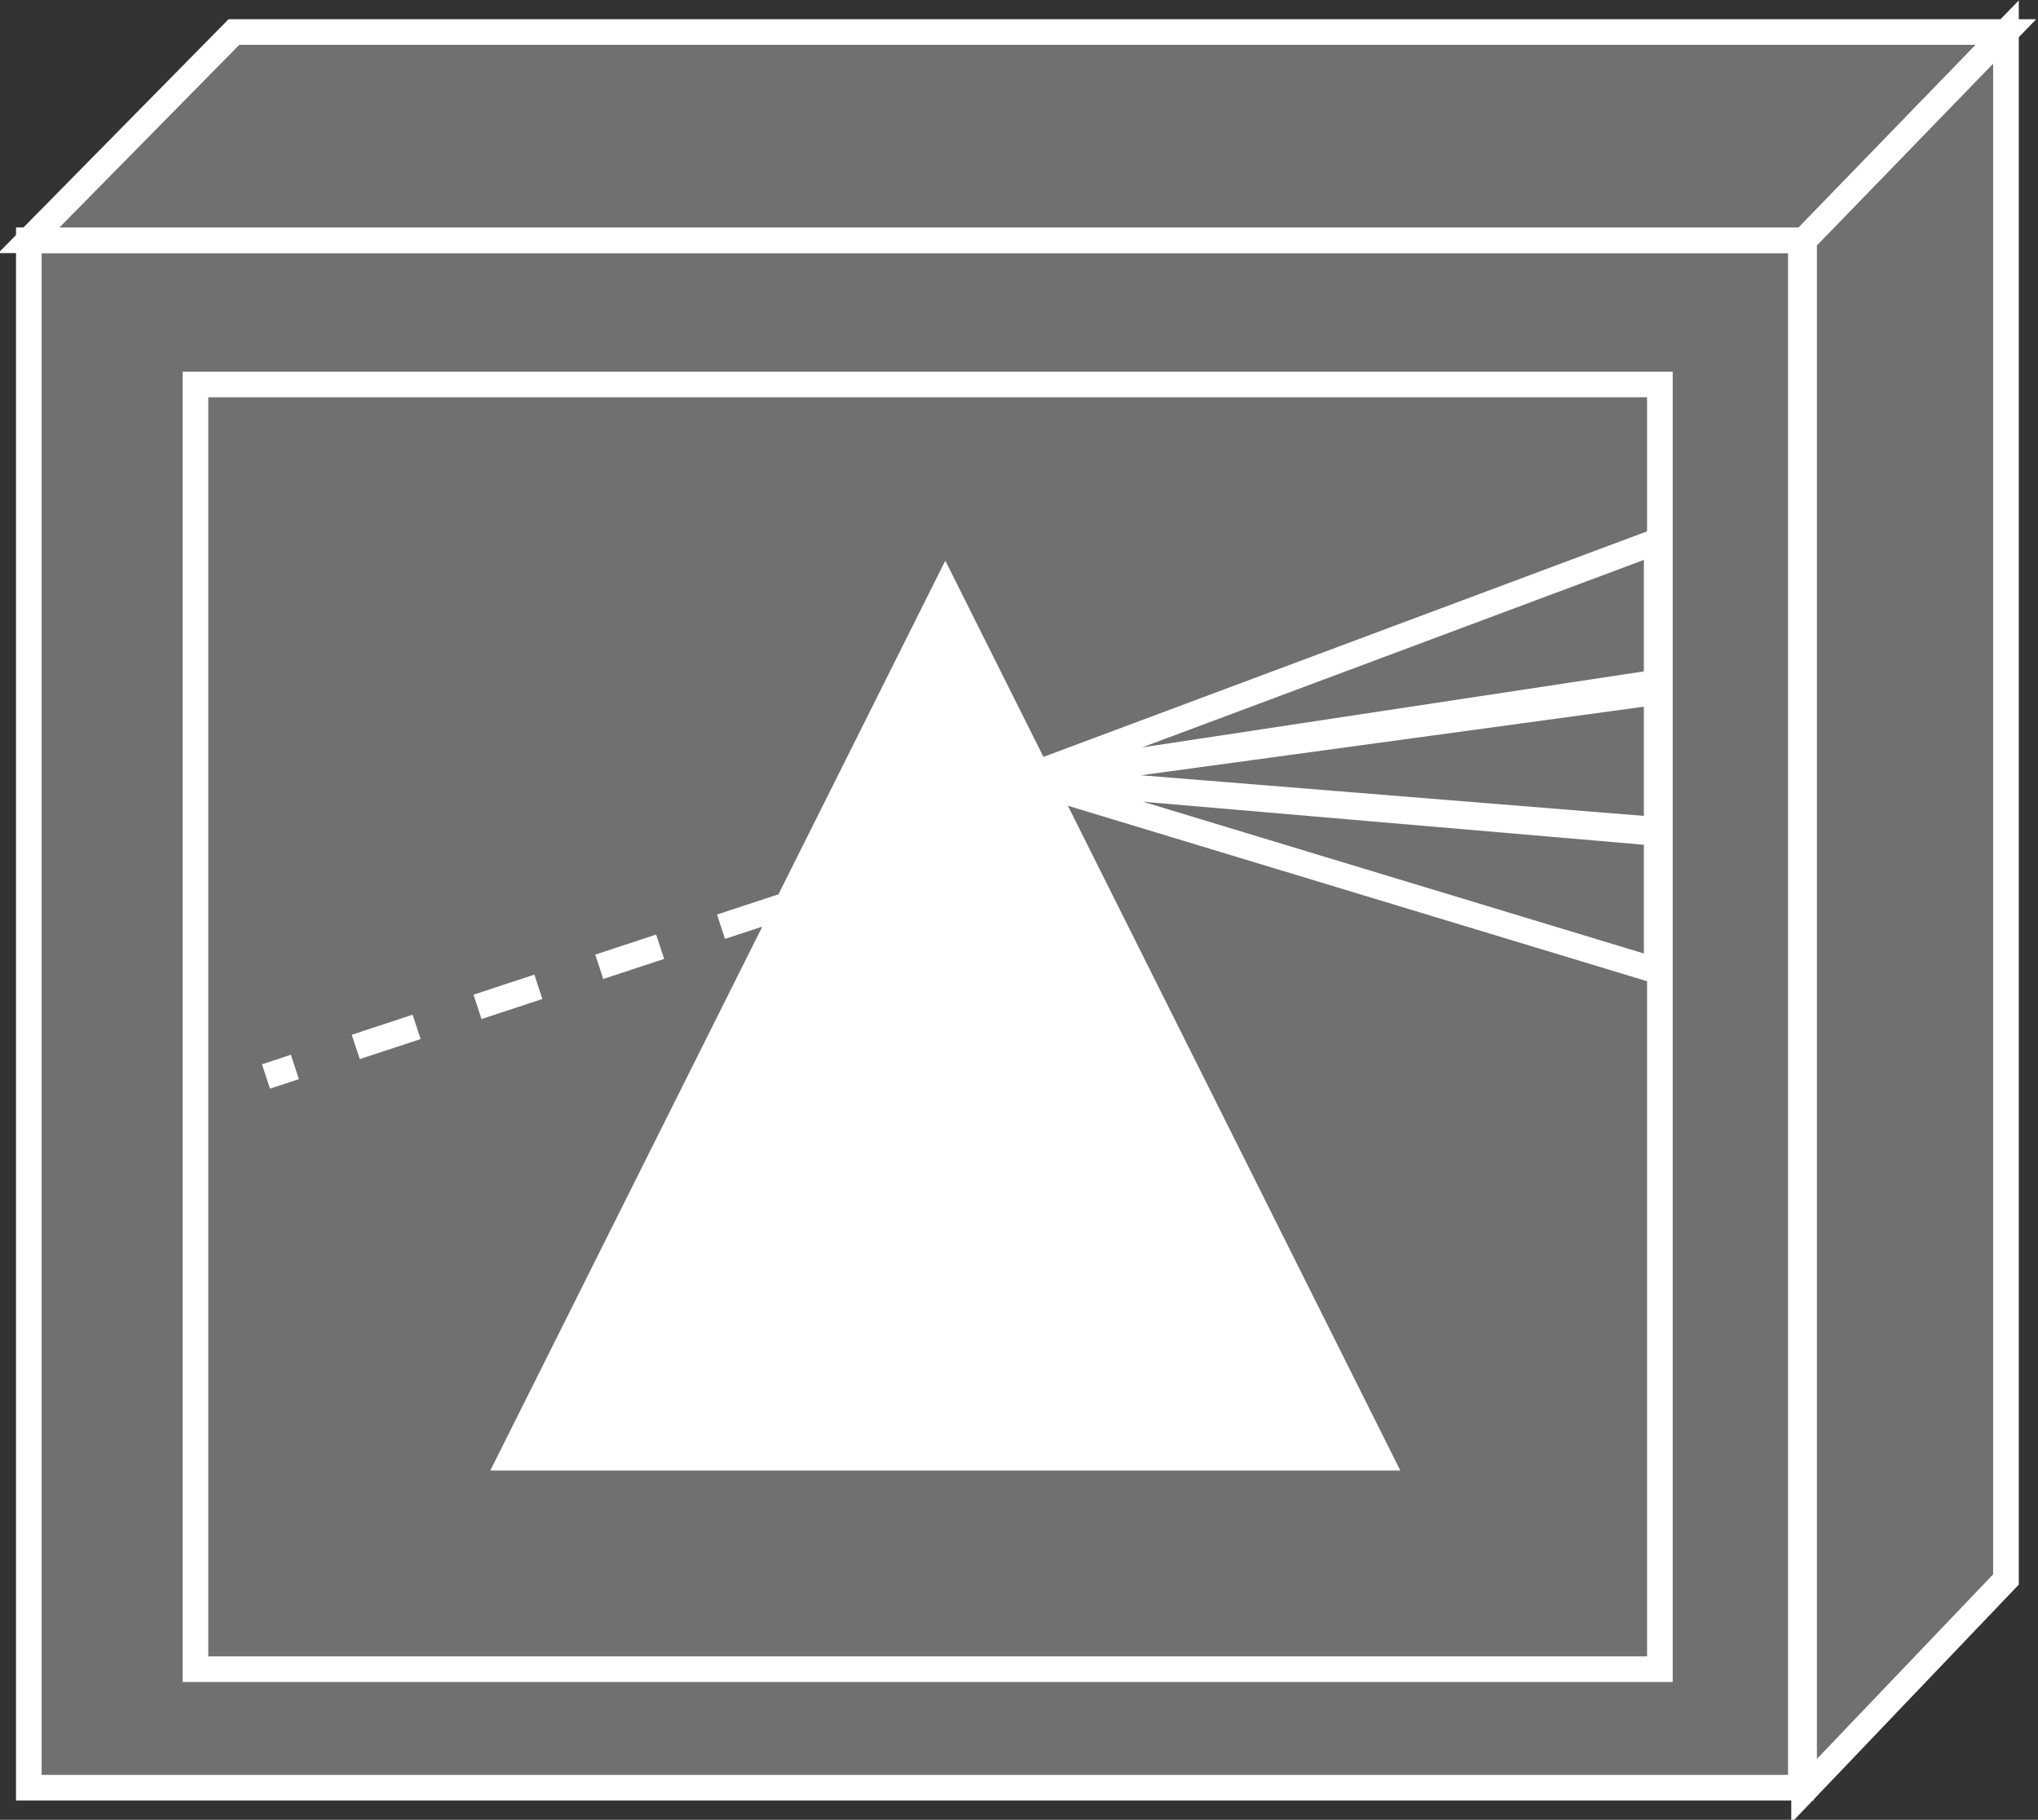 <?xml version="1.0" encoding="utf-8"?>
<!-- Generator: Adobe Illustrator 20.1.0, SVG Export Plug-In . SVG Version: 6.00 Build 0)  -->
<svg version="1.1" id="Layer_1" xmlns="http://www.w3.org/2000/svg" xmlns:xlink="http://www.w3.org/1999/xlink" x="0px" y="0px"
	 viewBox="0 0 63.6 56.8" style="enable-background:new 0 0 63.6 56.8;" xml:space="preserve">
<rect x="0" y="0" width="63.6" height="56.8" fill="#333333" stroke="none"/>
<style type="text/css">
	.st0{fill:#707070;stroke:#FFFFFF;stroke-width:0.8;}
	.st1{fill:none;stroke:#FFFFFF;stroke-width:0.8;stroke-dasharray:2;}
	.st2{fill:#FFFFFF;}
</style>
<g>
	<g>
		<g>
			<rect x="0.9" y="7.5" class="st0" width="55.3" height="48.3"/>
			<polygon class="st0" points="7.3,1 0.9,7.5 56.3,7.5 62.6,1 			"/>
			<polygon class="st0" points="62.6,49.3 62.6,1 56.3,7.5 56.3,55.9 			"/>
		</g>
	</g>
	<rect x="6.1" y="12" class="st0" width="45.7" height="40.1"/>
	<g>
		<line class="st1" x1="24.4" y1="28.3" x2="8.3" y2="33.6"/>
		<polygon class="st0" points="31.9,24.3 51.7,16.9 51.7,21.3 		"/>
		<polyline class="st0" points="31.9,24.3 51.7,21.6 51.7,25.9 31.9,24.3 		"/>
		<polyline class="st0" points="31.9,24.3 51.7,26 51.7,30.3 31.9,24.3 		"/>
		<polygon class="st2" points="43.7,45.9 15.3,45.9 29.5,17.5 29.5,17.5 		"/>
	</g>
</g>
</svg>
